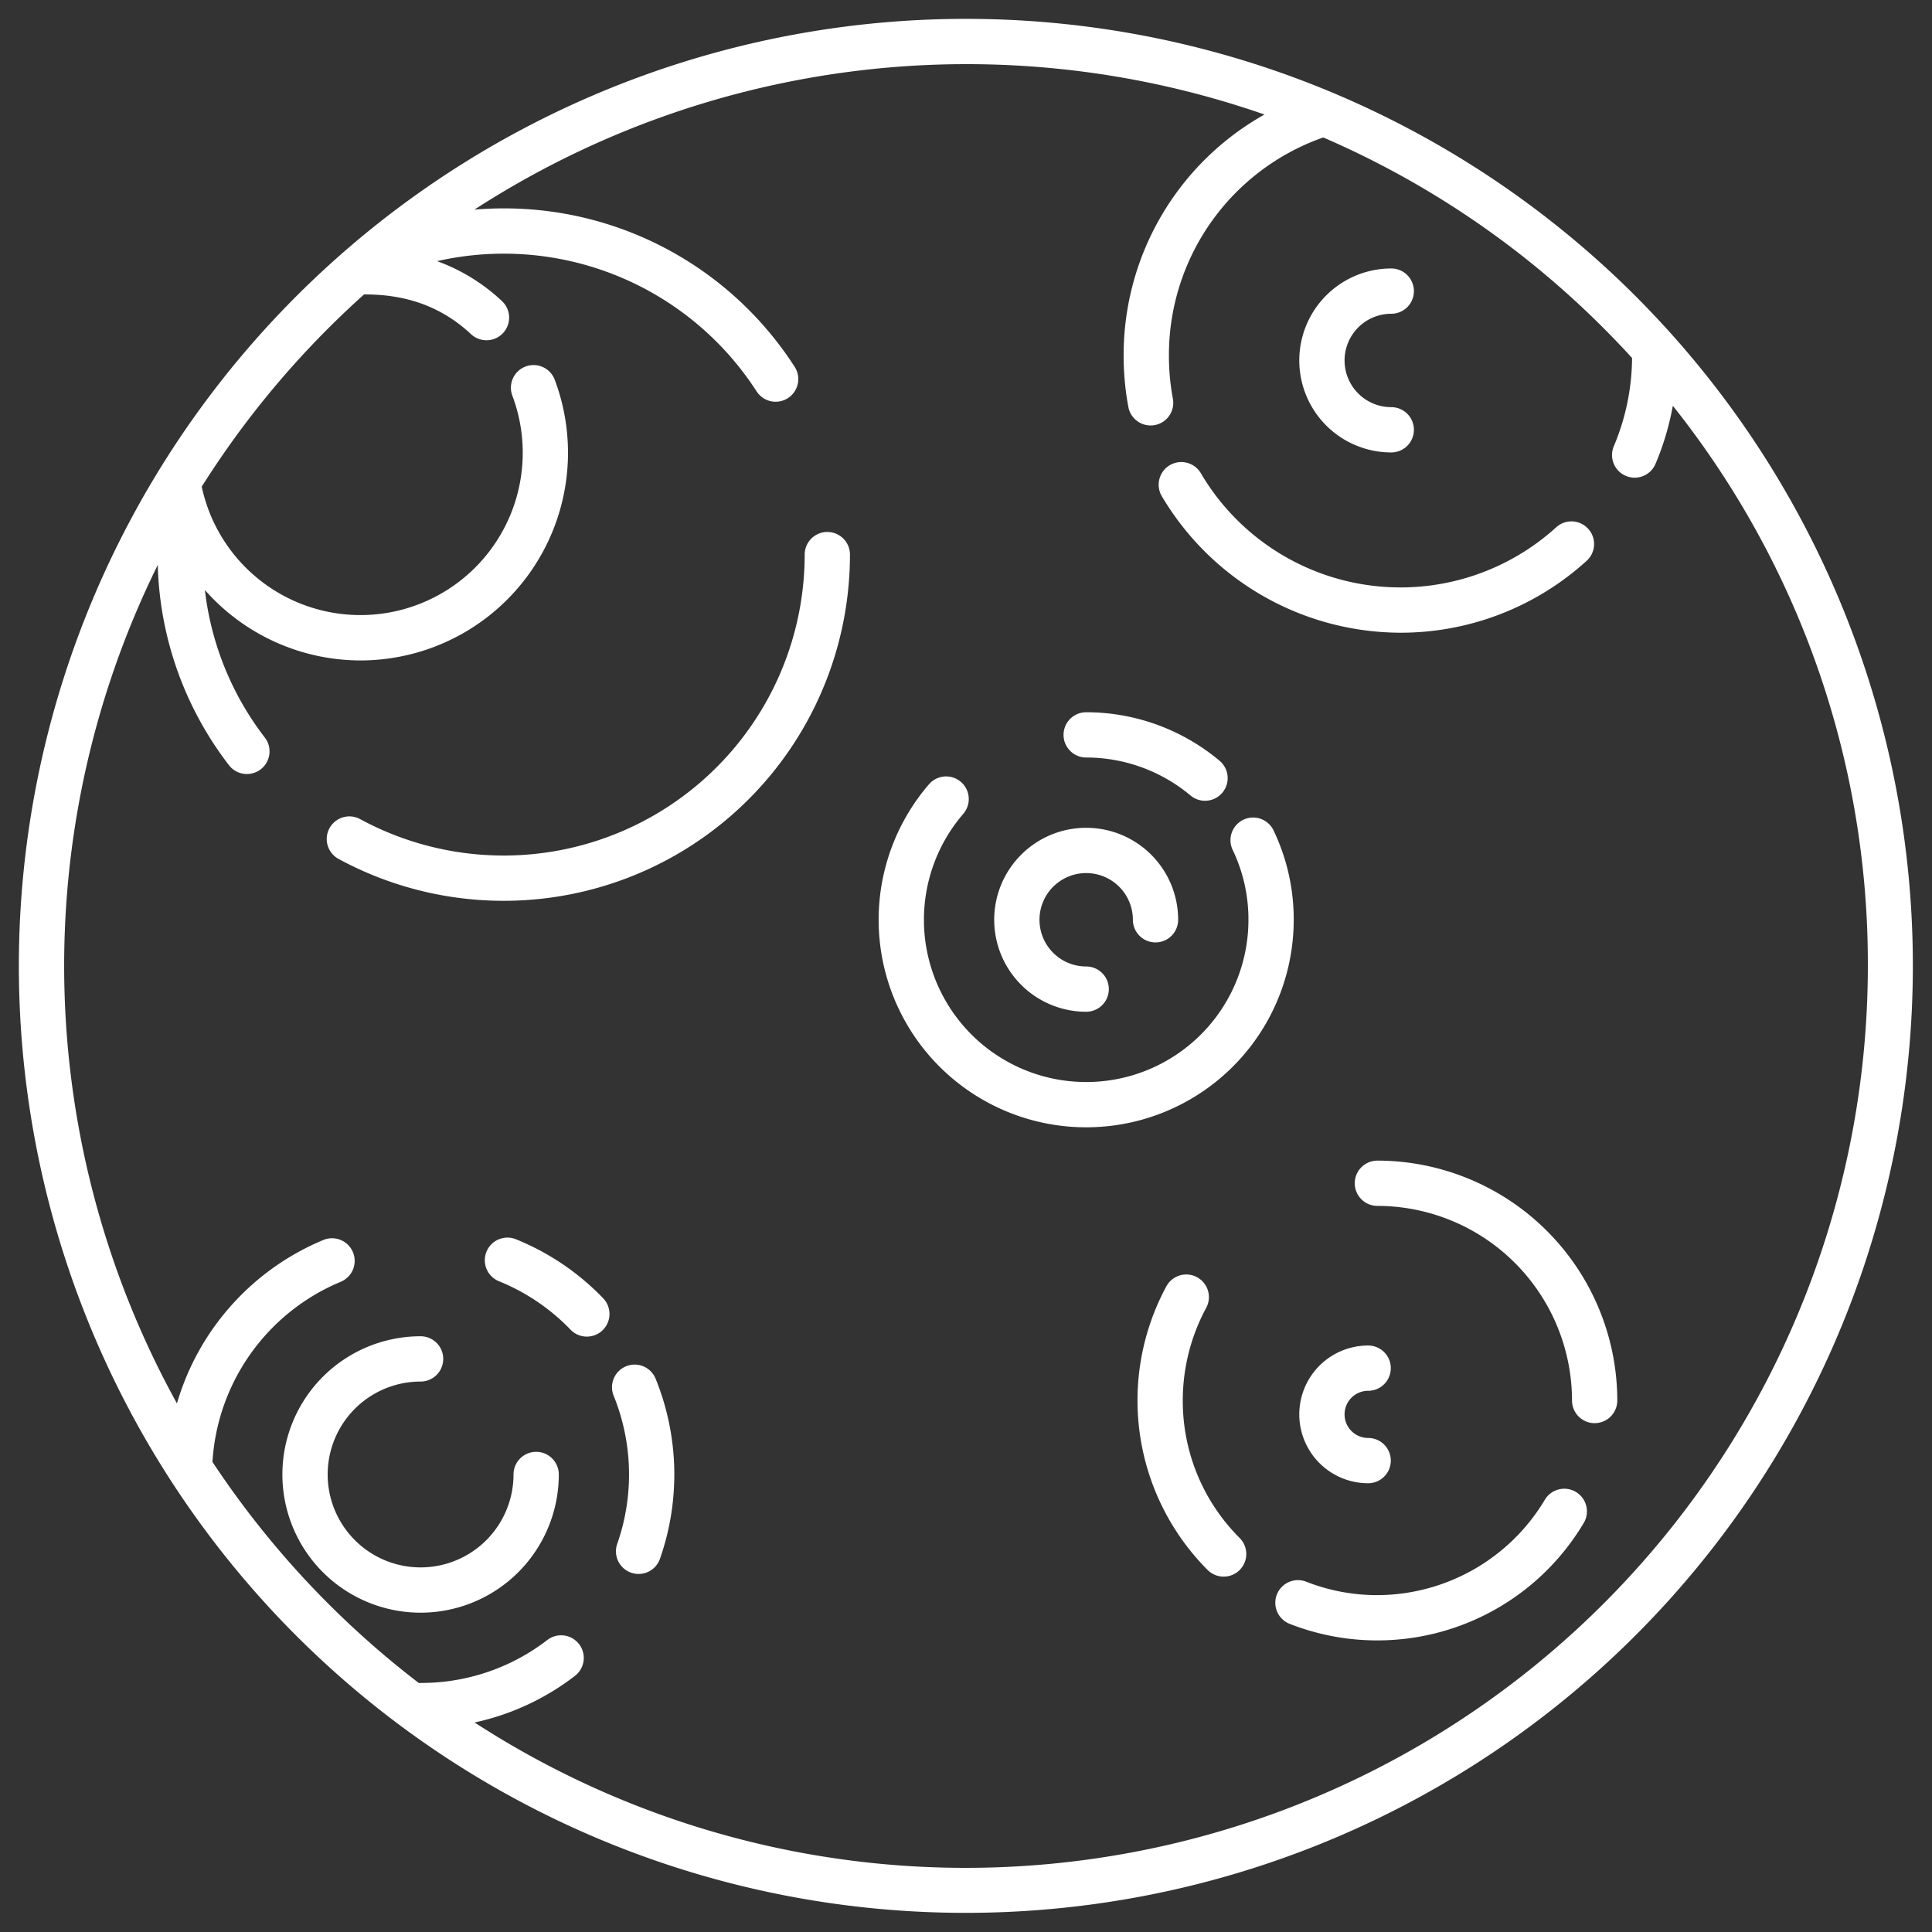 <?xml version="1.0"?>
<svg fill="white" xmlns="http://www.w3.org/2000/svg" id="Layer_1" data-name="Layer 1" viewBox="0 0 512 512" width="512" height="512"><rect x="0" y="0" width="512" height="512" fill="#333333" stroke="none"/><path d="M371.15,167.675a73.207,73.207,0,0,0,49.337-19.062,6,6,0,1,0-8.071-8.881,61.389,61.389,0,0,1-94.2-14.352,6,6,0,0,0-10.342,6.086A73.72,73.72,0,0,0,371.15,167.675Z"/><path d="M442.92,88.487q-4.572-5.088-9.436-9.971A251,251,0,0,0,78.516,433.484,251,251,0,0,0,443.106,88.7C443.046,88.625,442.983,88.556,442.92,88.487ZM495,256A239.087,239.087,0,0,1,125.77,456.476a66.6,66.6,0,0,0,26.6-12.355,6,6,0,0,0-7.308-9.518A54.728,54.728,0,0,1,111.45,446c-.151,0-.3.012-.447.023a241.972,241.972,0,0,1-54.7-58.6,55.334,55.334,0,0,1,33.989-47.732,6,6,0,1,0-4.6-11.084,67.383,67.383,0,0,0-38.8,43.313,239.9,239.9,0,0,1-5.084-222.2,90.825,90.825,0,0,0,18.864,53.058,6,6,0,1,0,9.52-7.306A78.84,78.84,0,0,1,54.3,156.363a55.106,55.106,0,0,0,41.226,18.662c.462,0,.928-.006,1.392-.018a55.036,55.036,0,0,0,50.134-74.26,6,6,0,1,0-11.239,4.2A43.009,43.009,0,1,1,53.46,128.971,241.011,241.011,0,0,1,87,87q4.632-4.631,9.476-8.968c11.394-.069,20.7,3.377,28.393,10.561a6,6,0,0,0,8.19-8.77,50.037,50.037,0,0,0-17.216-10.618,79.755,79.755,0,0,1,84.671,34.518,6,6,0,1,0,10.076-6.518A91.487,91.487,0,0,0,133.5,55.225c-2.61,0-5.2.115-7.776.329A239.961,239.961,0,0,1,335.1,30.351,73.059,73.059,0,0,0,297.775,94.3a74.049,74.049,0,0,0,1.25,13.554,6,6,0,0,0,5.892,4.9,6.077,6.077,0,0,0,1.108-.1,6,6,0,0,0,4.8-7A62,62,0,0,1,309.775,94.3a61.12,61.12,0,0,1,40.9-57.872A238.8,238.8,0,0,1,425,87q3.859,3.861,7.512,7.869a60.969,60.969,0,0,1-4.806,23.318,6,6,0,1,0,11.051,4.675,72.7,72.7,0,0,0,4.56-15.326A237.181,237.181,0,0,1,495,256Z"/><path d="M368.7,119.9a6,6,0,0,0,0-12,12.375,12.375,0,0,1,0-24.75,6,6,0,0,0,0-12,24.375,24.375,0,0,0,0,48.75Z"/><path d="M287.85,268.125a6,6,0,0,0,0-12,12.375,12.375,0,1,1,12.375-12.375,6,6,0,0,0,12,0,24.375,24.375,0,1,0-24.375,24.375Z"/><path d="M342.85,243.75a54.512,54.512,0,0,0-5.323-23.631,6,6,0,1,0-10.833,5.161,42.6,42.6,0,0,1,4.156,18.47,43,43,0,1,1-75.574-28.071,6,6,0,1,0-9.086-7.839,55,55,0,1,0,96.66,35.91Z"/><path d="M287.85,200.75a43.03,43.03,0,0,1,27.635,10.055,6,6,0,0,0,7.718-9.19A55.053,55.053,0,0,0,287.85,188.75a6,6,0,0,0,0,12Z"/><path d="M165.921,362.076a6,6,0,0,0-3.29,7.822,55.509,55.509,0,0,1,.965,39.163,6,6,0,1,0,11.322,3.974,67.507,67.507,0,0,0-1.175-47.669A6,6,0,0,0,165.921,362.076Z"/><path d="M136.738,328.418a6,6,0,1,0-4.515,11.119,54.973,54.973,0,0,1,18.982,12.845,6,6,0,0,0,8.634-8.334A66.913,66.913,0,0,0,136.738,328.418Z"/><path d="M142.087,384.75a6,6,0,0,0-6,6,24.625,24.625,0,1,1-24.625-24.625,6,6,0,0,0,0-12,36.625,36.625,0,1,0,36.625,36.625A6,6,0,0,0,142.087,384.75Z"/><path d="M219.25,140.975a6,6,0,0,0-6,6A79.776,79.776,0,0,1,95.455,217.083a6,6,0,0,0-5.734,10.542,91.777,91.777,0,0,0,135.529-80.65A6,6,0,0,0,219.25,140.975Z"/><path d="M313.45,371.15a51.64,51.64,0,0,1,6.175-24.5,6,6,0,1,0-10.555-5.708,63.609,63.609,0,0,0,11,75.157,6,6,0,0,0,8.485-8.485A51.238,51.238,0,0,1,313.45,371.15Z"/><path d="M417.617,395.373a6,6,0,0,0-8.224,2.09,51.862,51.862,0,0,1-44.368,25.262,51.341,51.341,0,0,1-18.837-3.546,6,6,0,1,0-4.385,11.17A63.646,63.646,0,0,0,419.708,403.6,6,6,0,0,0,417.617,395.373Z"/><path d="M365.025,307.575a6,6,0,0,0,0,12A51.633,51.633,0,0,1,416.6,371.15a6,6,0,0,0,12,0A63.647,63.647,0,0,0,365.025,307.575Z"/><path d="M362.575,368.575a6,6,0,0,0,0-12,18.25,18.25,0,0,0,0,36.5,6,6,0,0,0,0-12,6.25,6.25,0,0,1,0-12.5Z"/></svg>

